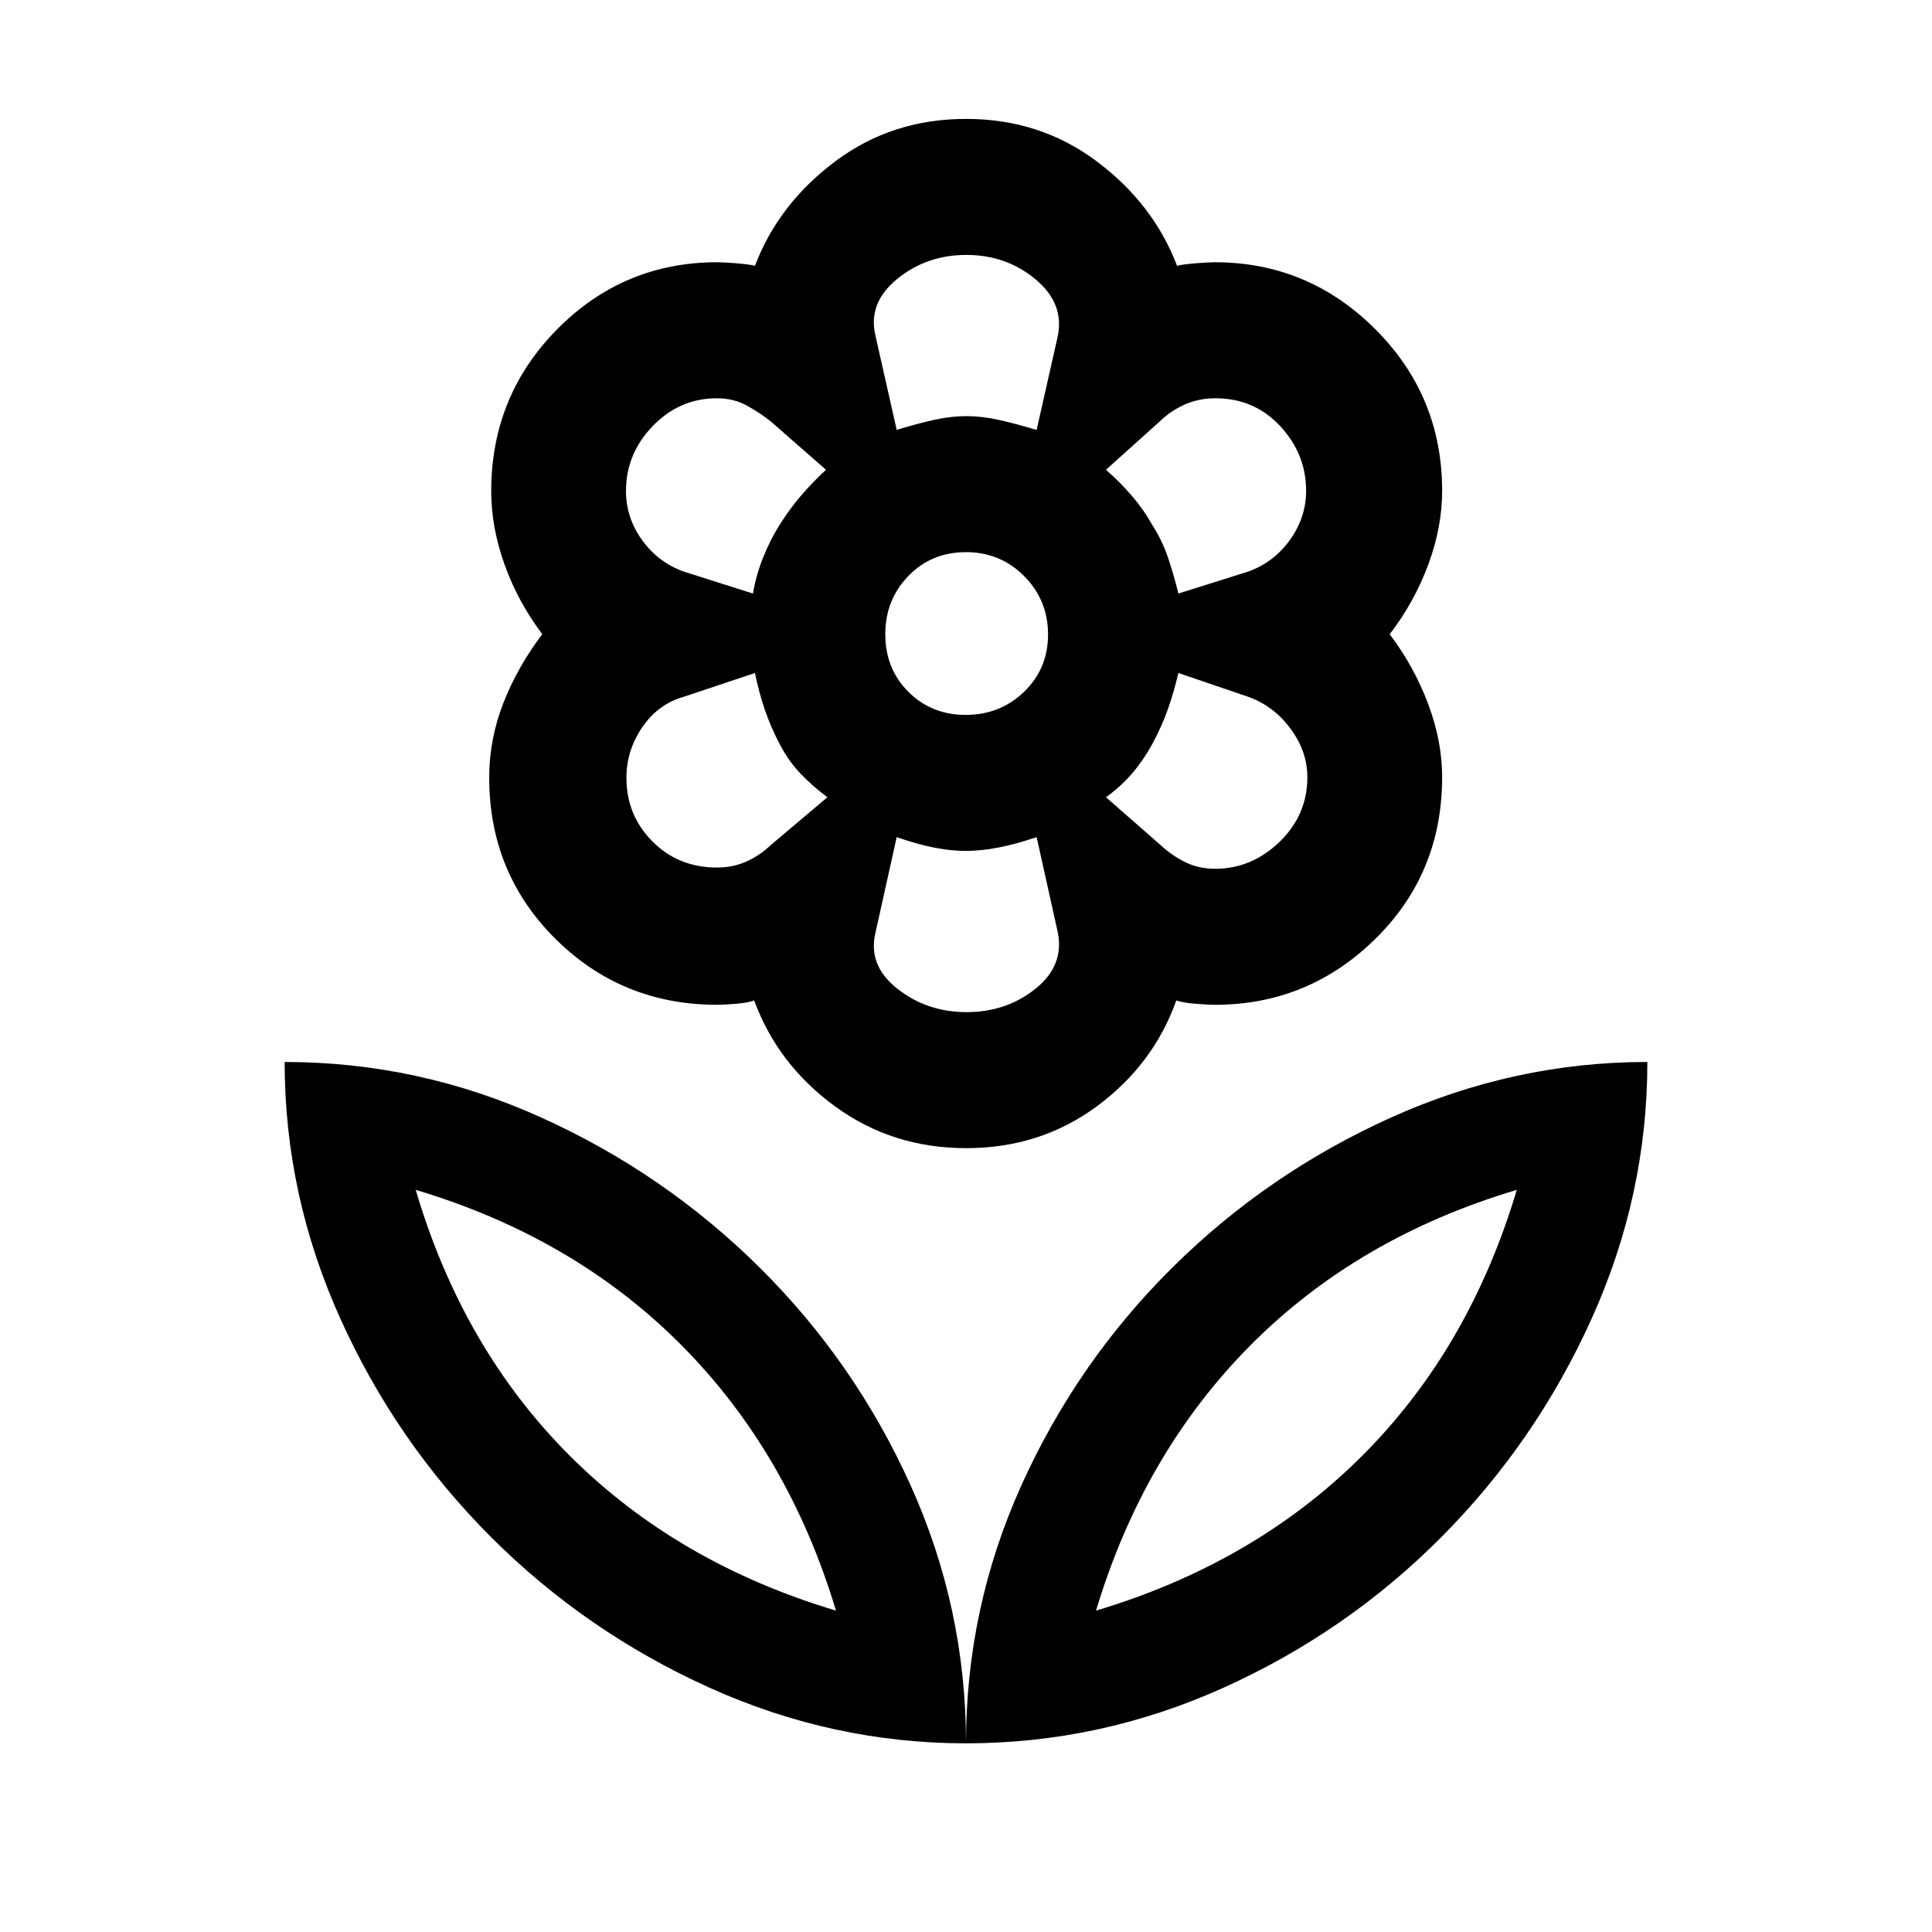 <svg xmlns="http://www.w3.org/2000/svg" height="40" viewBox="0 -960 960 960" width="40"><path d="M479.87-604.77q17.04 0 28.97-11.47 11.93-11.46 11.93-28.5t-11.85-28.97q-11.85-11.93-28.92-11.93-17.17 0-28.64 11.85-11.46 11.85-11.46 28.92 0 17.17 11.46 28.63 11.47 11.47 28.51 11.47Zm.22 215.28q-36.75 0-65.2-20.79-28.45-20.8-40.15-52.59-3 1.15-9.11 1.65-6.12.5-9.24.5-47.36 0-80.33-32.71-32.98-32.71-32.98-80.17 0-19.02 7.02-37.02 7.02-18 19.36-34.25-12.23-16.26-18.8-34.76-6.58-18.5-6.58-36.22 0-47.52 32.91-80.68 32.91-33.16 79.4-33.16 3.02 0 9.37.5 6.34.5 9.37 1.27 11.69-30.74 39.86-51.87T480-900.92q36.84 0 65.01 21.13t39.86 51.87q3.03-.77 9.37-1.27 6.35-.5 9.37-.5 46.43 0 79.7 33.2 33.28 33.2 33.28 80.35 0 18.15-6.93 36.77-6.92 18.63-19.12 34.5 12.23 16.25 19.14 34.75t6.91 36.22q0 47.85-33.28 80.51-33.27 32.67-79.7 32.67-3.02 0-9.37-.5-6.34-.5-9.75-1.65-11.31 31.79-39.48 52.59-28.17 20.79-64.92 20.79ZM480-93.75q0-67.25 27.58-128.32 27.58-61.07 74.82-107.95 47.24-46.88 108.57-74.58 61.34-27.71 127.59-27.71 0 66.26-27.7 127.59-27.71 61.33-74.73 108.57-47.02 47.24-108.28 74.82Q546.59-93.75 480-93.75Zm64.61-65.94q78.75-23.57 132.13-76.82 53.39-53.26 76.95-132.26-79 23.56-132.26 77.15-53.25 53.59-76.82 131.93ZM480-93.75q0-67.25-27.58-128.32-27.58-61.07-74.82-107.95-47.24-46.88-108.41-74.58-61.16-27.71-127.75-27.71 0 66.26 27.7 127.59 27.71 61.33 74.82 108.45 47.12 47.11 108.45 74.82 61.33 27.7 127.59 27.7Zm-64.61-65.94q-78.75-23.57-132.13-76.82-53.39-53.26-76.7-132.26 78.75 23.56 132.01 77.15 53.25 53.59 76.82 131.93Zm129.22 0Zm-129.22 0Zm188.36-368.62q18.18 0 32.02-13.35 13.85-13.36 13.85-32.15 0-12.81-8.35-24.11-8.34-11.31-21.14-15.88l-34.59-11.79q-2.41 10.05-5.23 18-2.82 7.95-7.13 16.13-4.31 8.18-10.05 15.08-5.75 6.89-13.57 12.53l27.2 23.83q5.34 4.99 12.04 8.35 6.7 3.36 14.95 3.36Zm-18.21-136.77 34.59-10.87q12.78-4.56 20.83-15.76 8.04-11.2 8.04-24.44 0-18.24-12.88-32.1-12.88-13.85-32.2-13.85-8.4 0-15.41 3.19-7.02 3.19-12.33 8.4l-26.64 23.95q6.89 5.97 12.81 12.85 5.91 6.87 10.19 14.51 4.95 7.76 7.79 16.12 2.85 8.37 5.21 18Zm-139.98-81.3q10.07-3.11 18.54-4.98 8.47-1.87 16.11-1.87 7.68 0 16.06 1.87 8.37 1.87 18.83 4.98l10.52-46.67q3.3-16.27-11.2-28.27-14.5-12.01-34.27-12.01-19.76 0-34.42 12-14.65 12-10.68 28.28l10.51 46.67Zm34.75 289.3q19.71 0 34.16-11.57 14.45-11.57 11.15-28.04l-10.52-47.34q-10.24 3.49-19 5.17-8.77 1.68-16.18 1.68t-15.87-1.68q-8.47-1.68-18.49-5.17l-10.51 47.34q-3.97 16.27 10.79 27.94 14.77 11.67 34.47 11.67Zm-106.18-208q1.49-8.85 4.94-17.6 3.44-8.76 8.25-16.43 4.81-7.67 10.47-14.33 5.66-6.67 12.65-13.12l-27.2-23.83q-5.34-4.33-12.04-8.02-6.7-3.69-14.95-3.69-18.5 0-31.85 13.75-13.35 13.74-13.35 32.33 0 13.31 8.01 24.4 8.01 11.1 20.81 15.67l34.26 10.87Zm-17.86 136.16q7.83 0 14.48-2.93 6.66-2.92 12.74-8.66l27.64-23.34q-7.56-5.64-13.48-11.88-5.91-6.24-10.32-14.7-4.41-8.47-7.32-17.01-2.92-8.54-4.88-18.15l-35.26 11.79q-12.78 3.57-20.68 15.1-7.91 11.52-7.91 25.14-.05 18.61 12.88 31.62 12.92 13.02 32.11 13.02Zm216.81-62.62Zm-.41-107.33ZM480-753.23Zm0 216.05Zm-93.08-161.69Zm.41 108.07Z"/></svg>